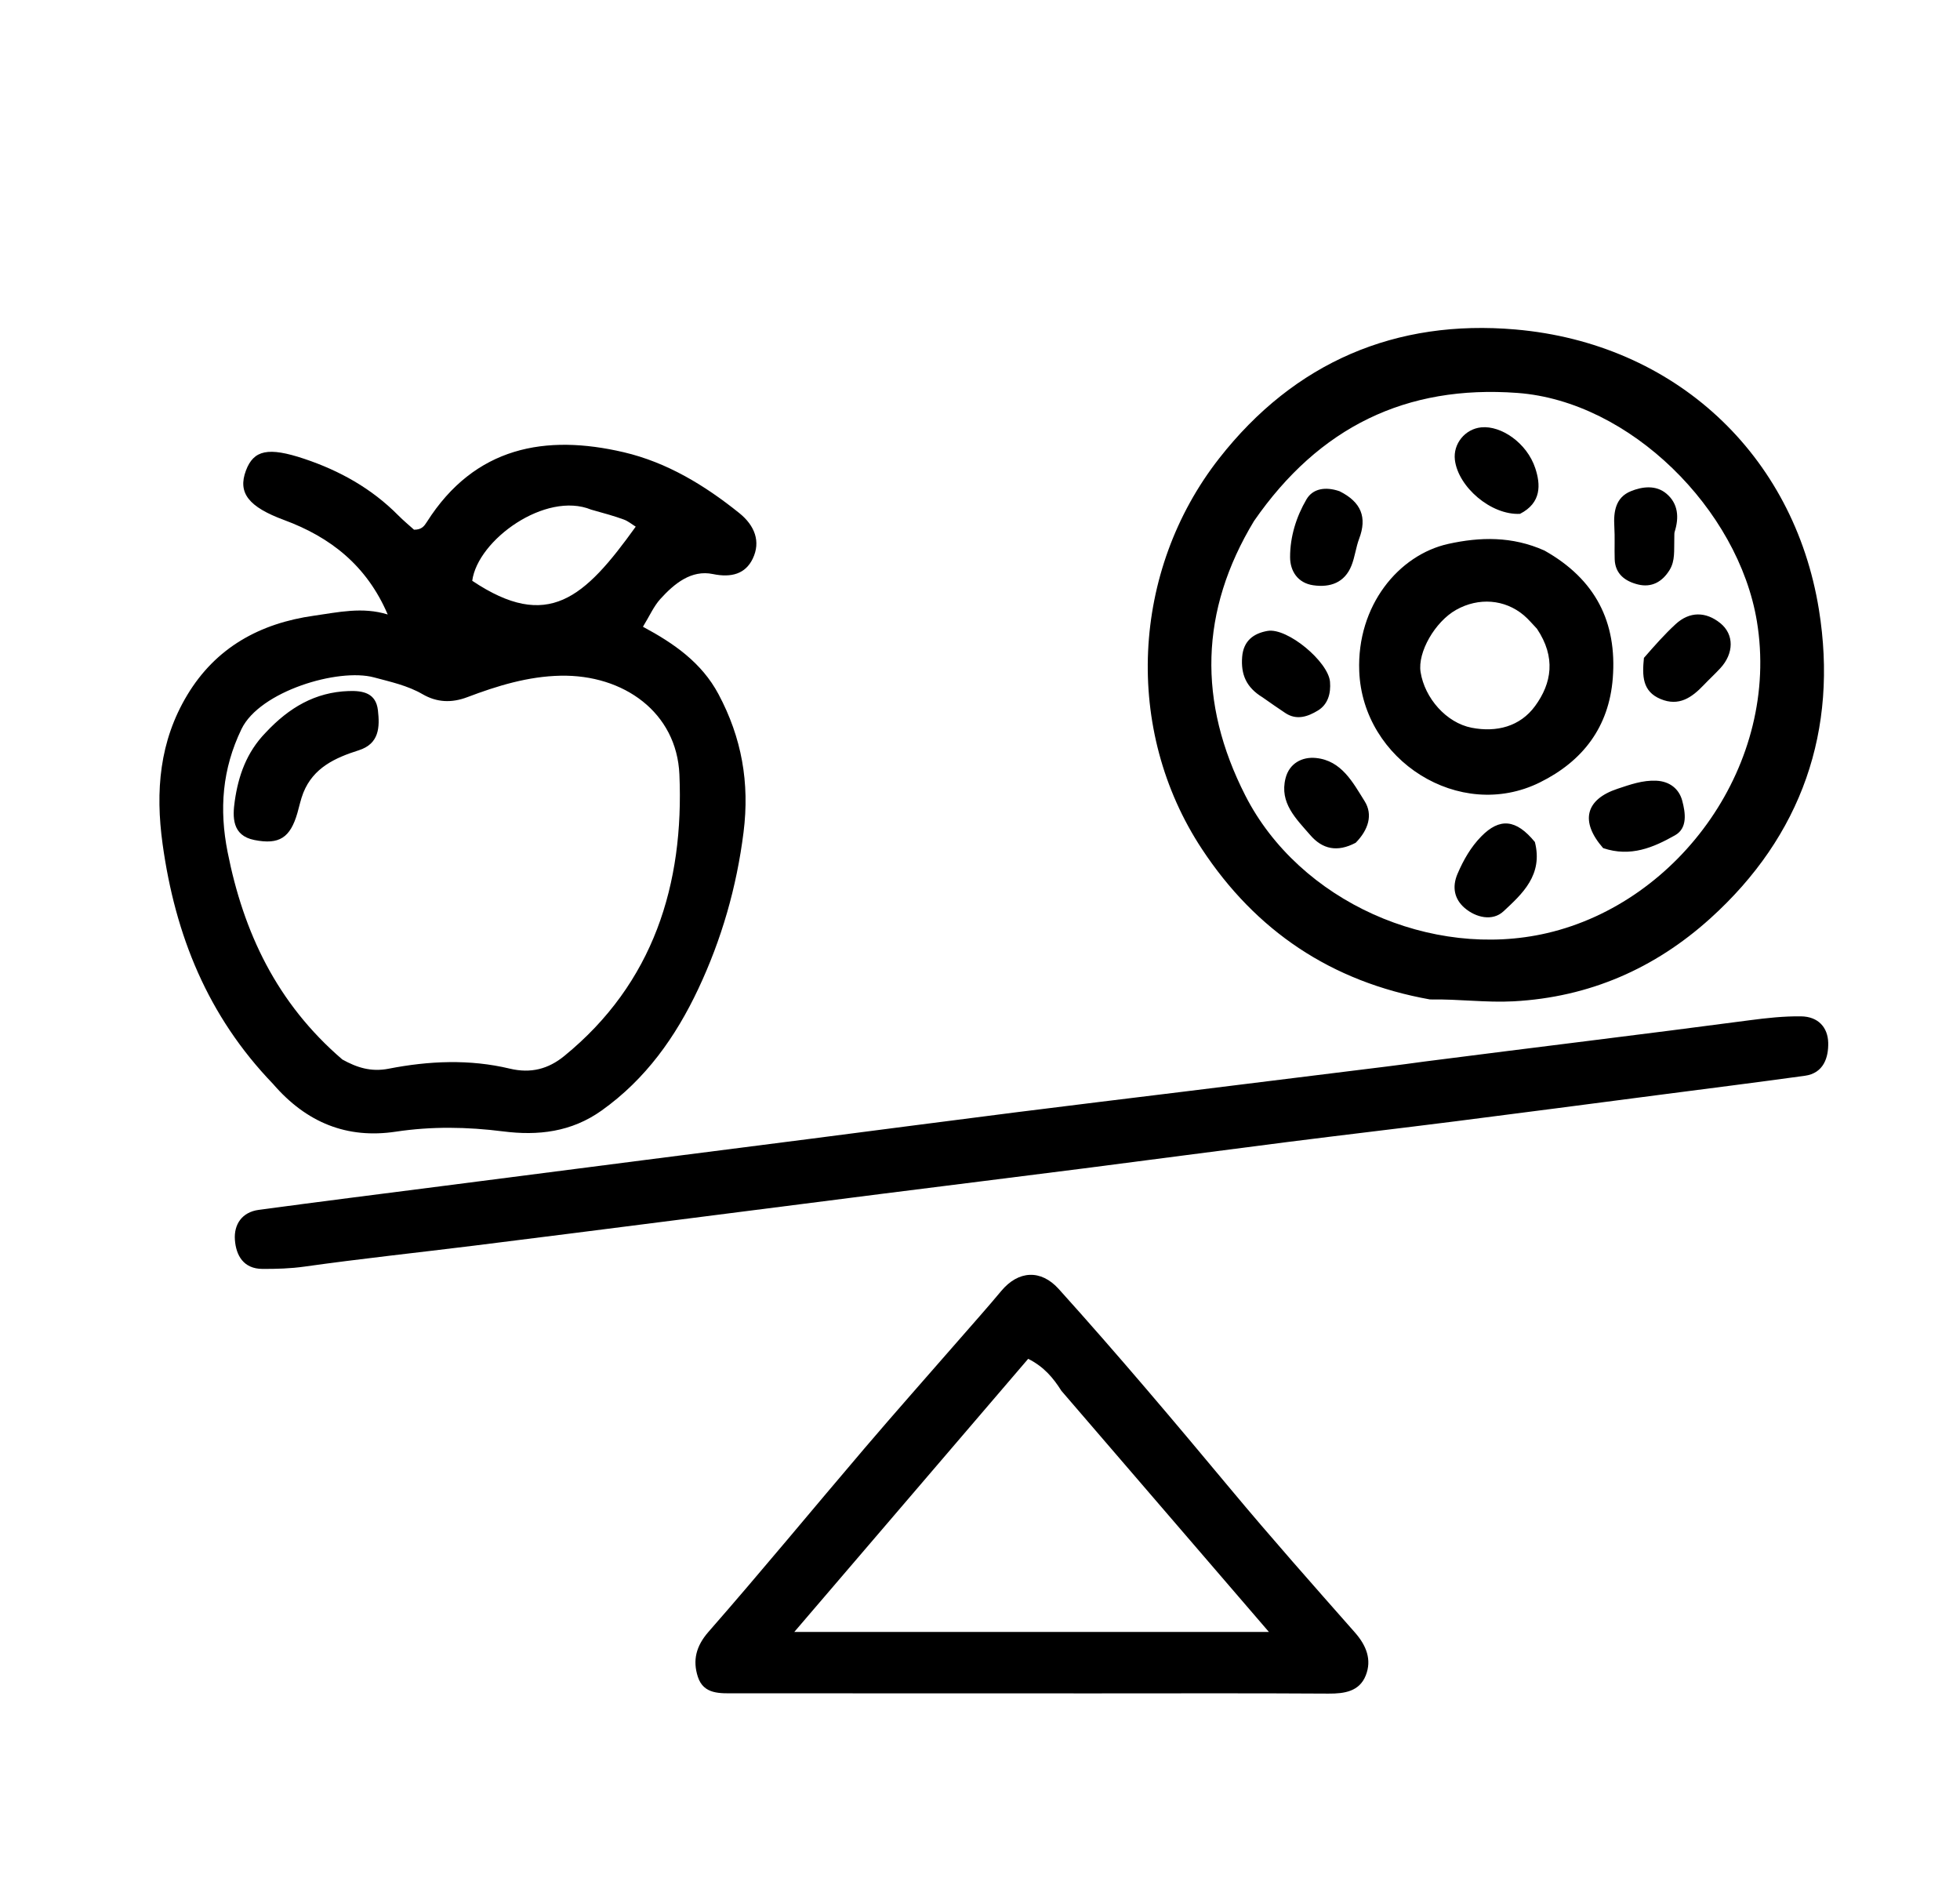 <svg xmlns="http://www.w3.org/2000/svg" xml:space="preserve" viewBox="0 0 416 400"><path d="M57.964 230.039c-13.897-14.426-20.772-31.578-23.45-50.89-1.564-11.275-.661-21.853 5.226-31.648 6.066-10.091 15.43-15.23 26.908-16.843 5.143-.723 10.257-1.924 15.642-.257-4.457-10.412-12.186-16.42-21.975-20.04-7.525-2.782-9.902-5.741-8.117-10.503 1.636-4.363 4.73-5.051 12.38-2.491 7.502 2.51 14.279 6.28 19.904 11.955 1.153 1.163 2.422 2.21 3.39 3.086 1.619.025 2.178-.774 2.729-1.643 10.178-16.037 25.259-18.667 41.798-14.79 9.164 2.147 17.164 7.002 24.509 12.906 3.282 2.638 4.602 6.045 2.857 9.68-1.543 3.212-4.512 4.079-8.455 3.261-4.584-.95-8.196 2.034-11.148 5.285-1.412 1.555-2.287 3.599-3.7 5.9 6.539 3.505 12.443 7.577 16.035 14.305 4.934 9.24 6.634 18.81 5.32 29.287-1.465 11.672-4.658 22.751-9.623 33.288-4.773 10.13-11.123 19.103-20.485 25.773-6.46 4.603-13.533 5.376-20.91 4.44-7.638-.968-15.168-1.092-22.796.057-10.365 1.561-18.97-1.924-26.04-10.118m14.702-5.196c3.072 1.697 6.054 2.689 9.847 1.948 8.501-1.662 17.174-2.05 25.678-.014 4.494 1.076 8.203.067 11.557-2.665 18.982-15.462 25.457-36.51 24.454-59.758-.567-13.149-11.817-21.234-25.247-20.959-6.864.141-13.399 2.138-19.762 4.55-3.36 1.274-6.484 1.122-9.492-.62-3.224-1.867-6.799-2.623-10.309-3.57-7.598-2.052-24.262 2.947-28.129 10.95-4.125 8.54-4.74 17.074-2.956 26.098 3.371 17.041 10.419 32.076 24.36 44.04m52.807-116.691c-9.671-3.959-24.08 6.4-25.243 15.099 16.064 10.752 23.82 3.677 34.7-11.488-.837-.514-1.614-1.175-2.512-1.504-2.013-.739-4.087-1.312-6.945-2.107zM303.512 212.099c-21.025-3.754-36.982-14.605-48.392-31.897-16.686-25.286-15.036-59.056 3.634-82.919 16.026-20.483 37.542-29.568 62.909-27.361 33.8 2.94 59.078 26.499 64.395 59.455 4.126 25.57-3.642 48.008-23.074 65.54-11.726 10.58-25.614 16.714-41.76 17.579-5.819.311-11.52-.495-17.712-.397M266.16 110.563c-11.535 19.076-11.945 38.454-1.844 58.265 11.486 22.53 39.528 34.893 64.044 29.19 28.223-6.565 49.493-36.095 44.534-66.15-3.92-23.757-26.92-46.718-50.834-48.482-23.565-1.739-42.066 7.196-55.9 27.177zM302.482 225.257c23.244-2.986 46.077-5.726 68.873-8.745 3.643-.482 7.23-.871 10.887-.828 3.73.043 5.711 2.415 5.787 5.599.075 3.119-.96 6.462-4.951 7.012-10.318 1.422-20.652 2.723-30.981 4.066-14.428 1.876-28.852 3.777-43.285 5.608-11.817 1.5-23.65 2.874-35.466 4.374-14.438 1.833-28.864 3.761-43.3 5.607-14.277 1.825-28.561 3.586-42.84 5.395-14.767 1.872-29.531 3.773-44.298 5.651-14.112 1.795-28.222 3.604-42.34 5.355-11.982 1.486-23.994 2.758-35.948 4.443-3.003.423-5.95.5-8.926.488-4.014-.018-5.605-2.868-5.839-6.185-.23-3.276 1.524-5.866 5.052-6.343 13.118-1.772 26.253-3.417 39.381-5.107 13.948-1.796 27.897-3.593 41.846-5.384 11.978-1.537 23.958-3.057 35.935-4.598 14.6-1.878 29.193-3.797 43.796-5.645 11.812-1.496 23.635-2.91 35.453-4.368 11.658-1.438 23.315-2.89 34.973-4.327 5.255-.648 10.512-1.277 16.191-2.068zM233 359.364c-25.977-.007-51.454-.014-76.932-.018-3.19 0-6.727.3-7.959-3.52-1.11-3.447-.41-6.475 2.28-9.545 11.223-12.813 22.05-25.97 33.105-38.932 6.555-7.686 13.264-15.24 19.9-22.857 3.044-3.495 6.137-6.95 9.101-10.511 3.644-4.378 8.421-4.643 12.213-.438 12.519 13.882 24.565 28.167 36.532 42.527 8.578 10.292 17.474 20.322 26.337 30.373 2.42 2.746 3.63 5.776 2.295 9.123-1.35 3.382-4.497 3.866-7.916 3.844-16.151-.104-32.304-.046-48.956-.046m-7.726-64.215c-1.689-2.663-3.627-5.062-7.047-6.787l-49.645 57.964h100.74c-15.135-17.582-29.36-34.107-44.048-51.177z"/><path d="M56.41 155.446c4.944-5.29 10.497-8.551 17.563-8.796 3.088-.107 5.823.417 6.24 4.085.408 3.575.299 7.102-4.072 8.488-5.004 1.586-9.637 3.696-11.762 9.009-.547 1.368-.839 2.839-1.248 4.263-1.517 5.273-3.844 6.826-9.164 5.763-4.747-.95-4.622-4.908-4.14-8.272.753-5.26 2.453-10.308 6.583-14.54zM327.8 116.835c10.846 6.097 15.423 15.201 14.506 27.072-.8 10.363-6.345 17.626-15.496 22.144-17.045 8.417-37.59-4.686-38.318-23.612-.534-13.894 8.35-24.696 18.933-27.024 6.694-1.472 13.507-1.654 20.375 1.42m-1.588 16.598c-.925-.959-1.774-2.008-2.787-2.862-4.05-3.414-9.591-3.83-14.356-1.159-4.506 2.527-8.22 9.014-7.559 13.2.877 5.546 5.464 10.783 10.848 11.827 5.26 1.02 10.258-.242 13.454-4.606 3.542-4.835 4.46-10.345.4-16.4zM325.773 178.692c1.77 6.976-2.656 10.98-6.678 14.715-2.302 2.137-5.845 1.347-8.255-.743-2.124-1.842-2.71-4.379-1.482-7.237 1.26-2.935 2.811-5.66 5.032-7.925 3.913-3.99 7.407-3.685 11.383 1.19zM284.317 104.25c4.648 2.32 5.851 5.578 4.161 10.058-.696 1.845-.905 3.878-1.633 5.707-1.455 3.662-4.537 4.7-8.111 4.188-3.288-.472-4.92-3.007-4.92-5.985-.003-4.325 1.31-8.55 3.48-12.253 1.335-2.277 4.007-2.758 7.023-1.715zM267.977 147.99c-3.498-2.121-4.624-4.903-4.336-8.576.274-3.484 2.493-5.017 5.384-5.524 4.208-.74 12.91 6.536 13.264 10.811.203 2.455-.442 4.786-2.556 6.074-2.092 1.274-4.516 2.177-6.971.51-1.5-1.017-3.007-2.021-4.785-3.294zM287.743 178.845c-3.936 2.083-7.076 1.35-9.647-1.625-2.993-3.463-6.579-6.823-5.243-12.076.8-3.15 3.508-4.583 6.452-4.288 5.442.544 7.845 5.21 10.33 9.166 1.79 2.85.824 6.06-1.892 8.823zM340.26 179.983c-4.98-5.692-3.719-10.348 3.047-12.591 2.67-.885 5.32-1.844 8.224-1.714 2.883.13 4.858 1.757 5.52 4.26.662 2.5 1.184 5.788-1.528 7.319-4.548 2.568-9.42 4.698-15.263 2.726zM348.916 139.615c2.312-2.652 4.407-5.024 6.723-7.158 2.998-2.763 6.434-2.657 9.448-.247 3.067 2.453 2.904 6.507.031 9.609-1.129 1.22-2.356 2.347-3.503 3.55-2.526 2.652-5.265 4.606-9.171 2.973-3.872-1.618-3.915-4.913-3.528-8.727zM322.616 109.046c-6.15.313-13.136-5.716-13.823-11.447-.409-3.413 2.155-6.573 5.606-6.91 4.222-.412 9.68 3.306 11.455 8.673 1.14 3.448 1.355 7.34-3.238 9.684zM355.361 114.27c-.076 2.557.212 4.716-.999 6.69-1.558 2.543-3.84 3.77-6.667 3.083-2.657-.645-4.886-2.162-4.985-5.364-.072-2.311.061-4.631-.077-6.936-.192-3.181.272-6.177 3.492-7.496 2.427-.994 5.319-1.367 7.544.495 2.528 2.115 2.739 5.059 1.769 8.113-.097.305-.05.656-.077 1.416z"/></svg>